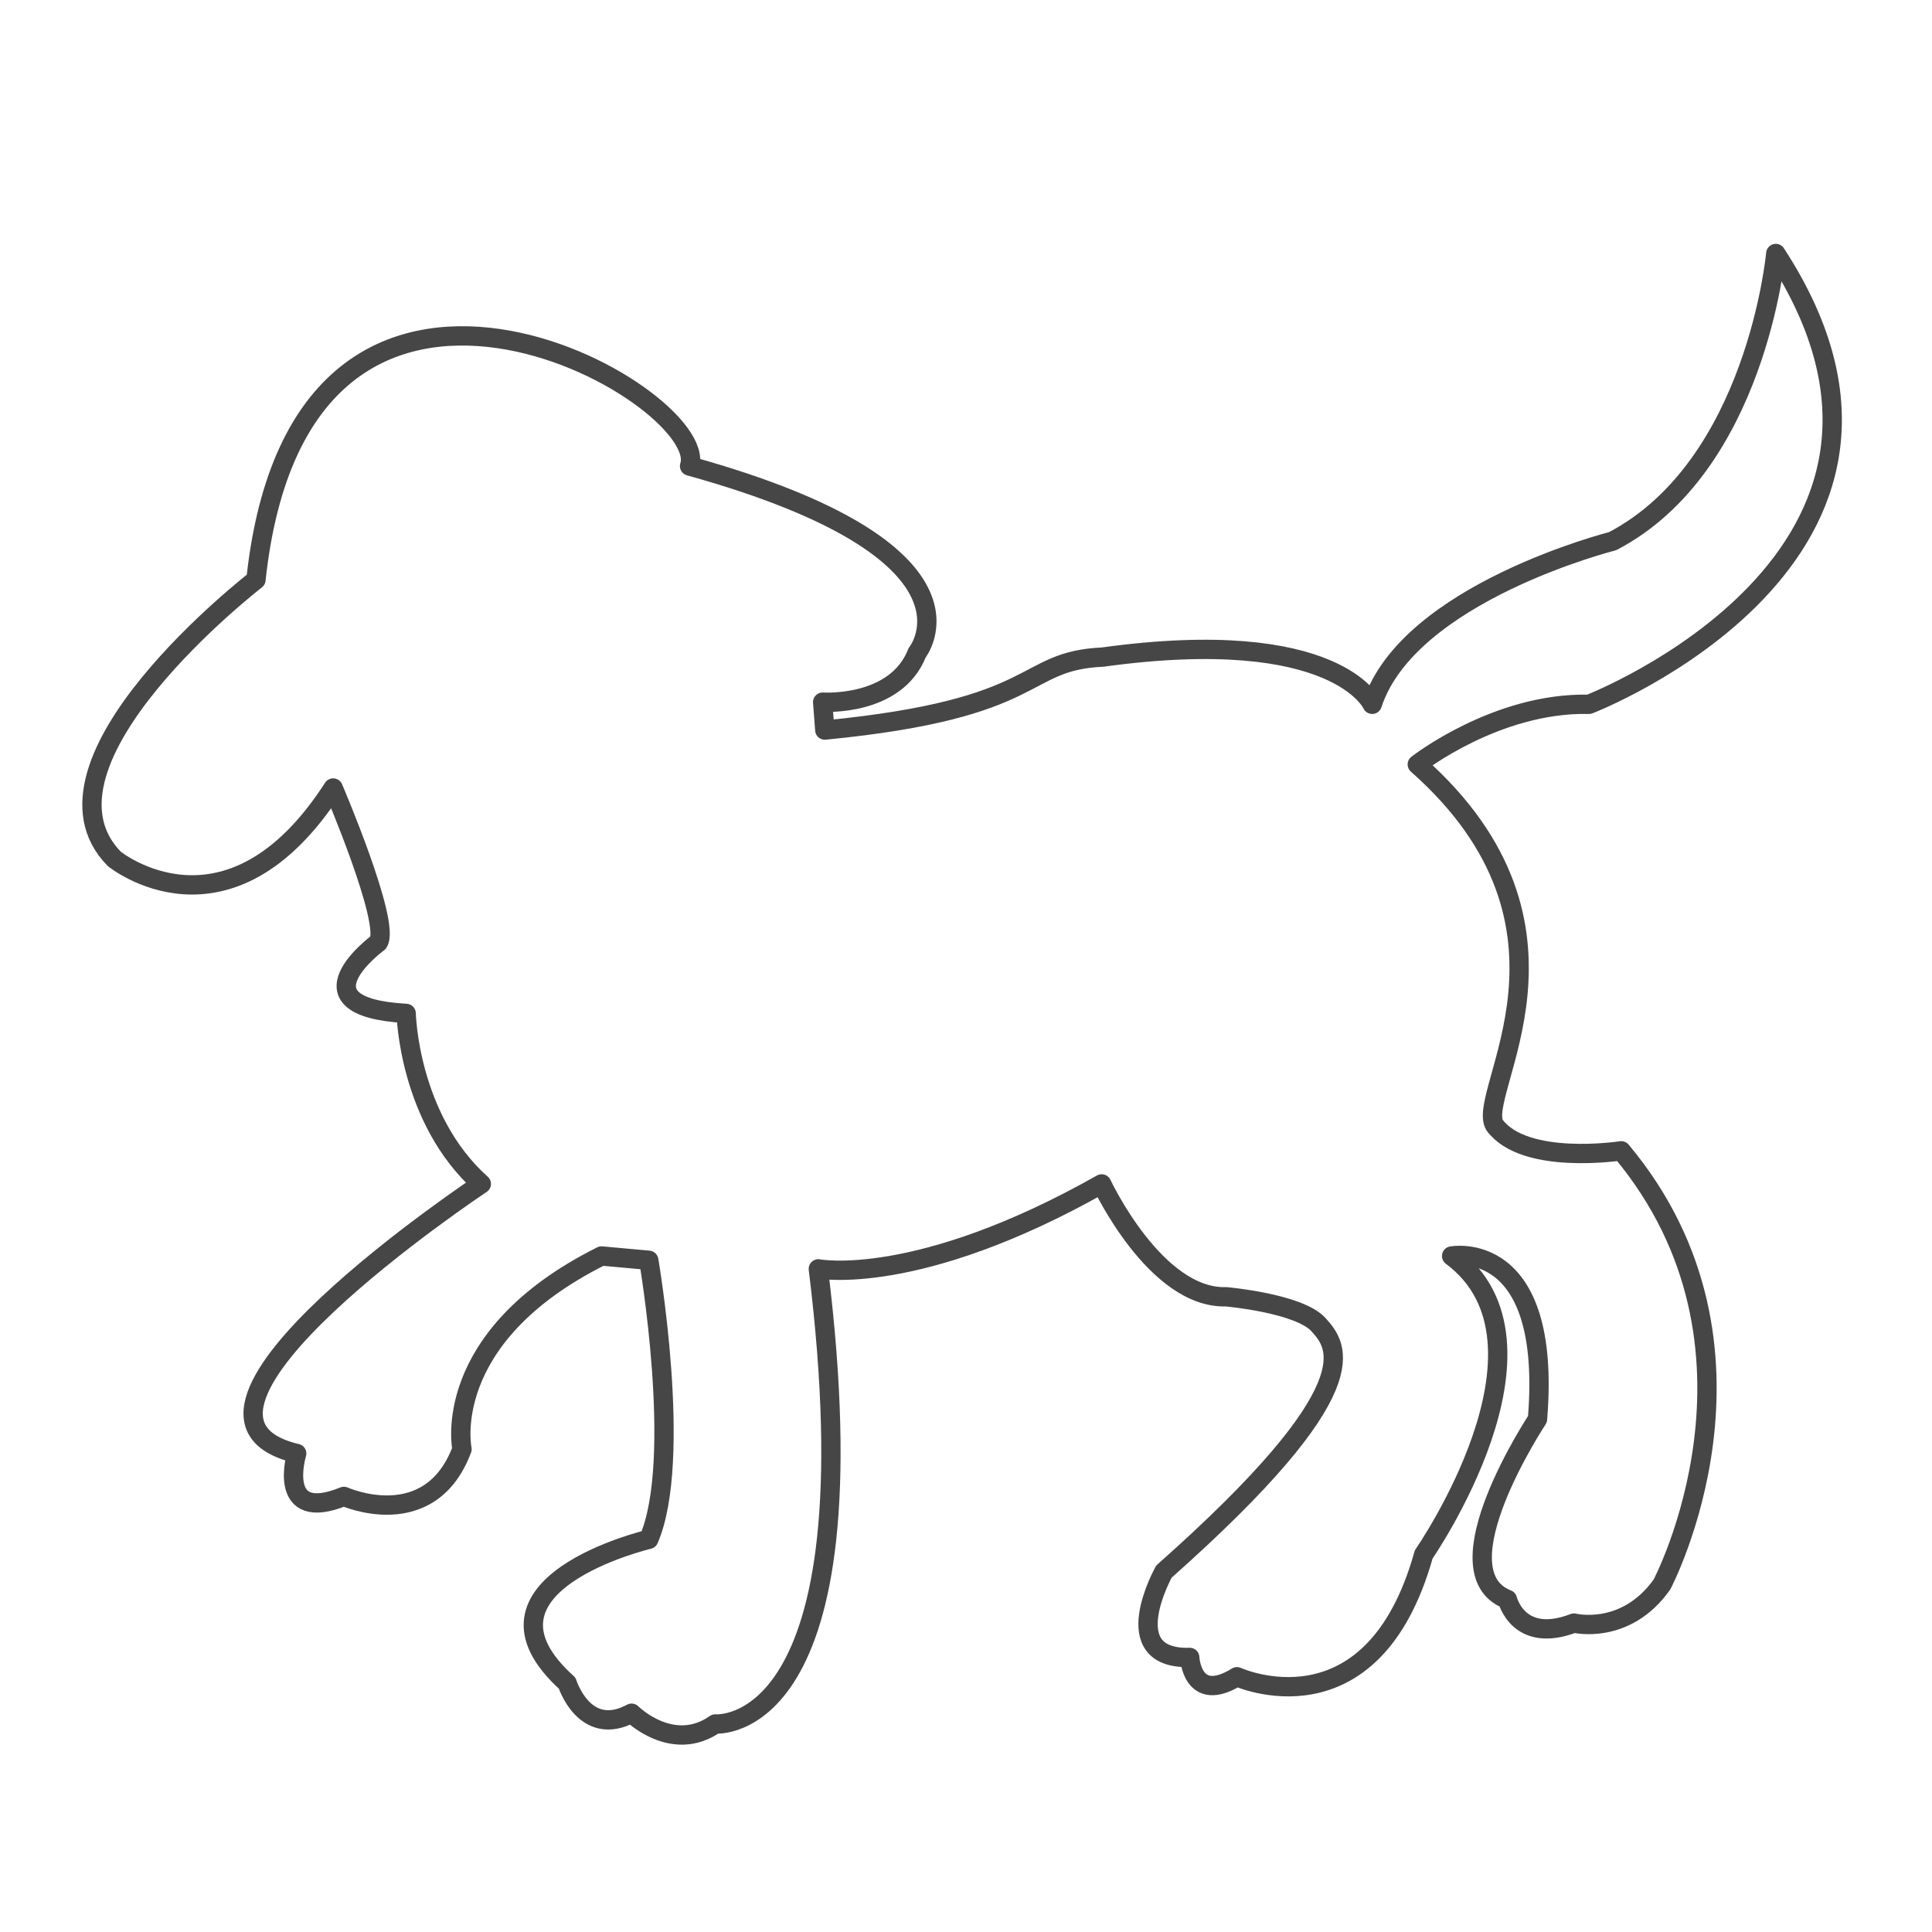 <?xml version="1.0" encoding="utf-8"?>
<!-- Generator: Adobe Illustrator 17.0.0, SVG Export Plug-In . SVG Version: 6.00 Build 0)  -->
<svg version="1.2" baseProfile="tiny" xmlns="http://www.w3.org/2000/svg" xmlns:xlink="http://www.w3.org/1999/xlink" x="0px"
	 y="0px" width="200px" height="200px" viewBox="0 0 200 200" xml:space="preserve">
<g id="Layer_1">
</g>
<g id="Layer_4">
	<path fill="none" stroke="#464646" stroke-width="2" stroke-linecap="round" stroke-linejoin="round" stroke-miterlimit="10" d="
		M142.05,72.91c3.778-11.556,24.889-16.889,24.889-16.889c14.889-7.778,16.889-29.778,16.889-29.778
		c20.444,31.333-19.333,46.667-19.333,46.667c-9.556-0.222-17.778,6.222-17.778,6.222c19.111,16.889,6,34,8,37.334
		c3.111,4.222,13.111,2.666,13.111,2.666c17.111,20.445,4.222,44.889,4.222,44.889c-3.778,5.333-9.111,4-9.111,4
		c-5.778,2.222-6.889-2.444-6.889-2.444c-7.333-2.889,3.111-18.667,3.111-18.667c1.555-18.889-8.889-16.889-8.889-16.889
		c12.222,9.111-2.889,30.889-2.889,30.889c-5.334,19.071-19.334,12.667-19.334,12.667c-4.667,2.889-4.889-2-4.889-2
		c-7.778,0.222-2.667-8.889-2.667-8.889c21.556-19.111,18-23.333,16-25.556s-9.556-2.889-9.556-2.889
		c-7.333,0.222-12.889-11.685-12.889-11.685c-19.111,10.795-29.333,8.795-29.333,8.795c6,48.627-10.667,47.111-10.667,47.111
		c-4.445,3.111-8.667-1.111-8.667-1.111c-4.889,2.627-6.666-3.111-6.666-3.111c-11.333-10.222,8.444-14.889,8.444-14.889
		c3.556-8.222,0-28.889,0-28.889l-4.889-0.444c-16.889,8.444-14.444,20-14.444,20c-3.333,8.889-12.223,4.889-12.223,4.889
		c-7.111,2.889-4.889-4.444-4.889-4.444c-16.889-4,19.111-27.907,19.111-27.907c-7.556-6.76-7.778-17.649-7.778-17.649
		c-12-0.666-2.889-7.333-2.889-7.333c1.333-2-4.667-16-4.667-16C23.605,98.466,11.828,88.91,11.828,88.91
		c-9.778-10,14.667-28.889,14.667-28.889c4.667-43.556,47.333-19.111,44.889-11.778c32,8.889,23.556,19.333,23.556,19.333
		c-2.191,5.628-9.778,5.111-9.778,5.111l0.222,2.889c22.889-2.223,20.101-7.149,28.778-7.556
		C138.383,64.689,142.05,72.91,142.05,72.91z"/>
</g>
</svg>
